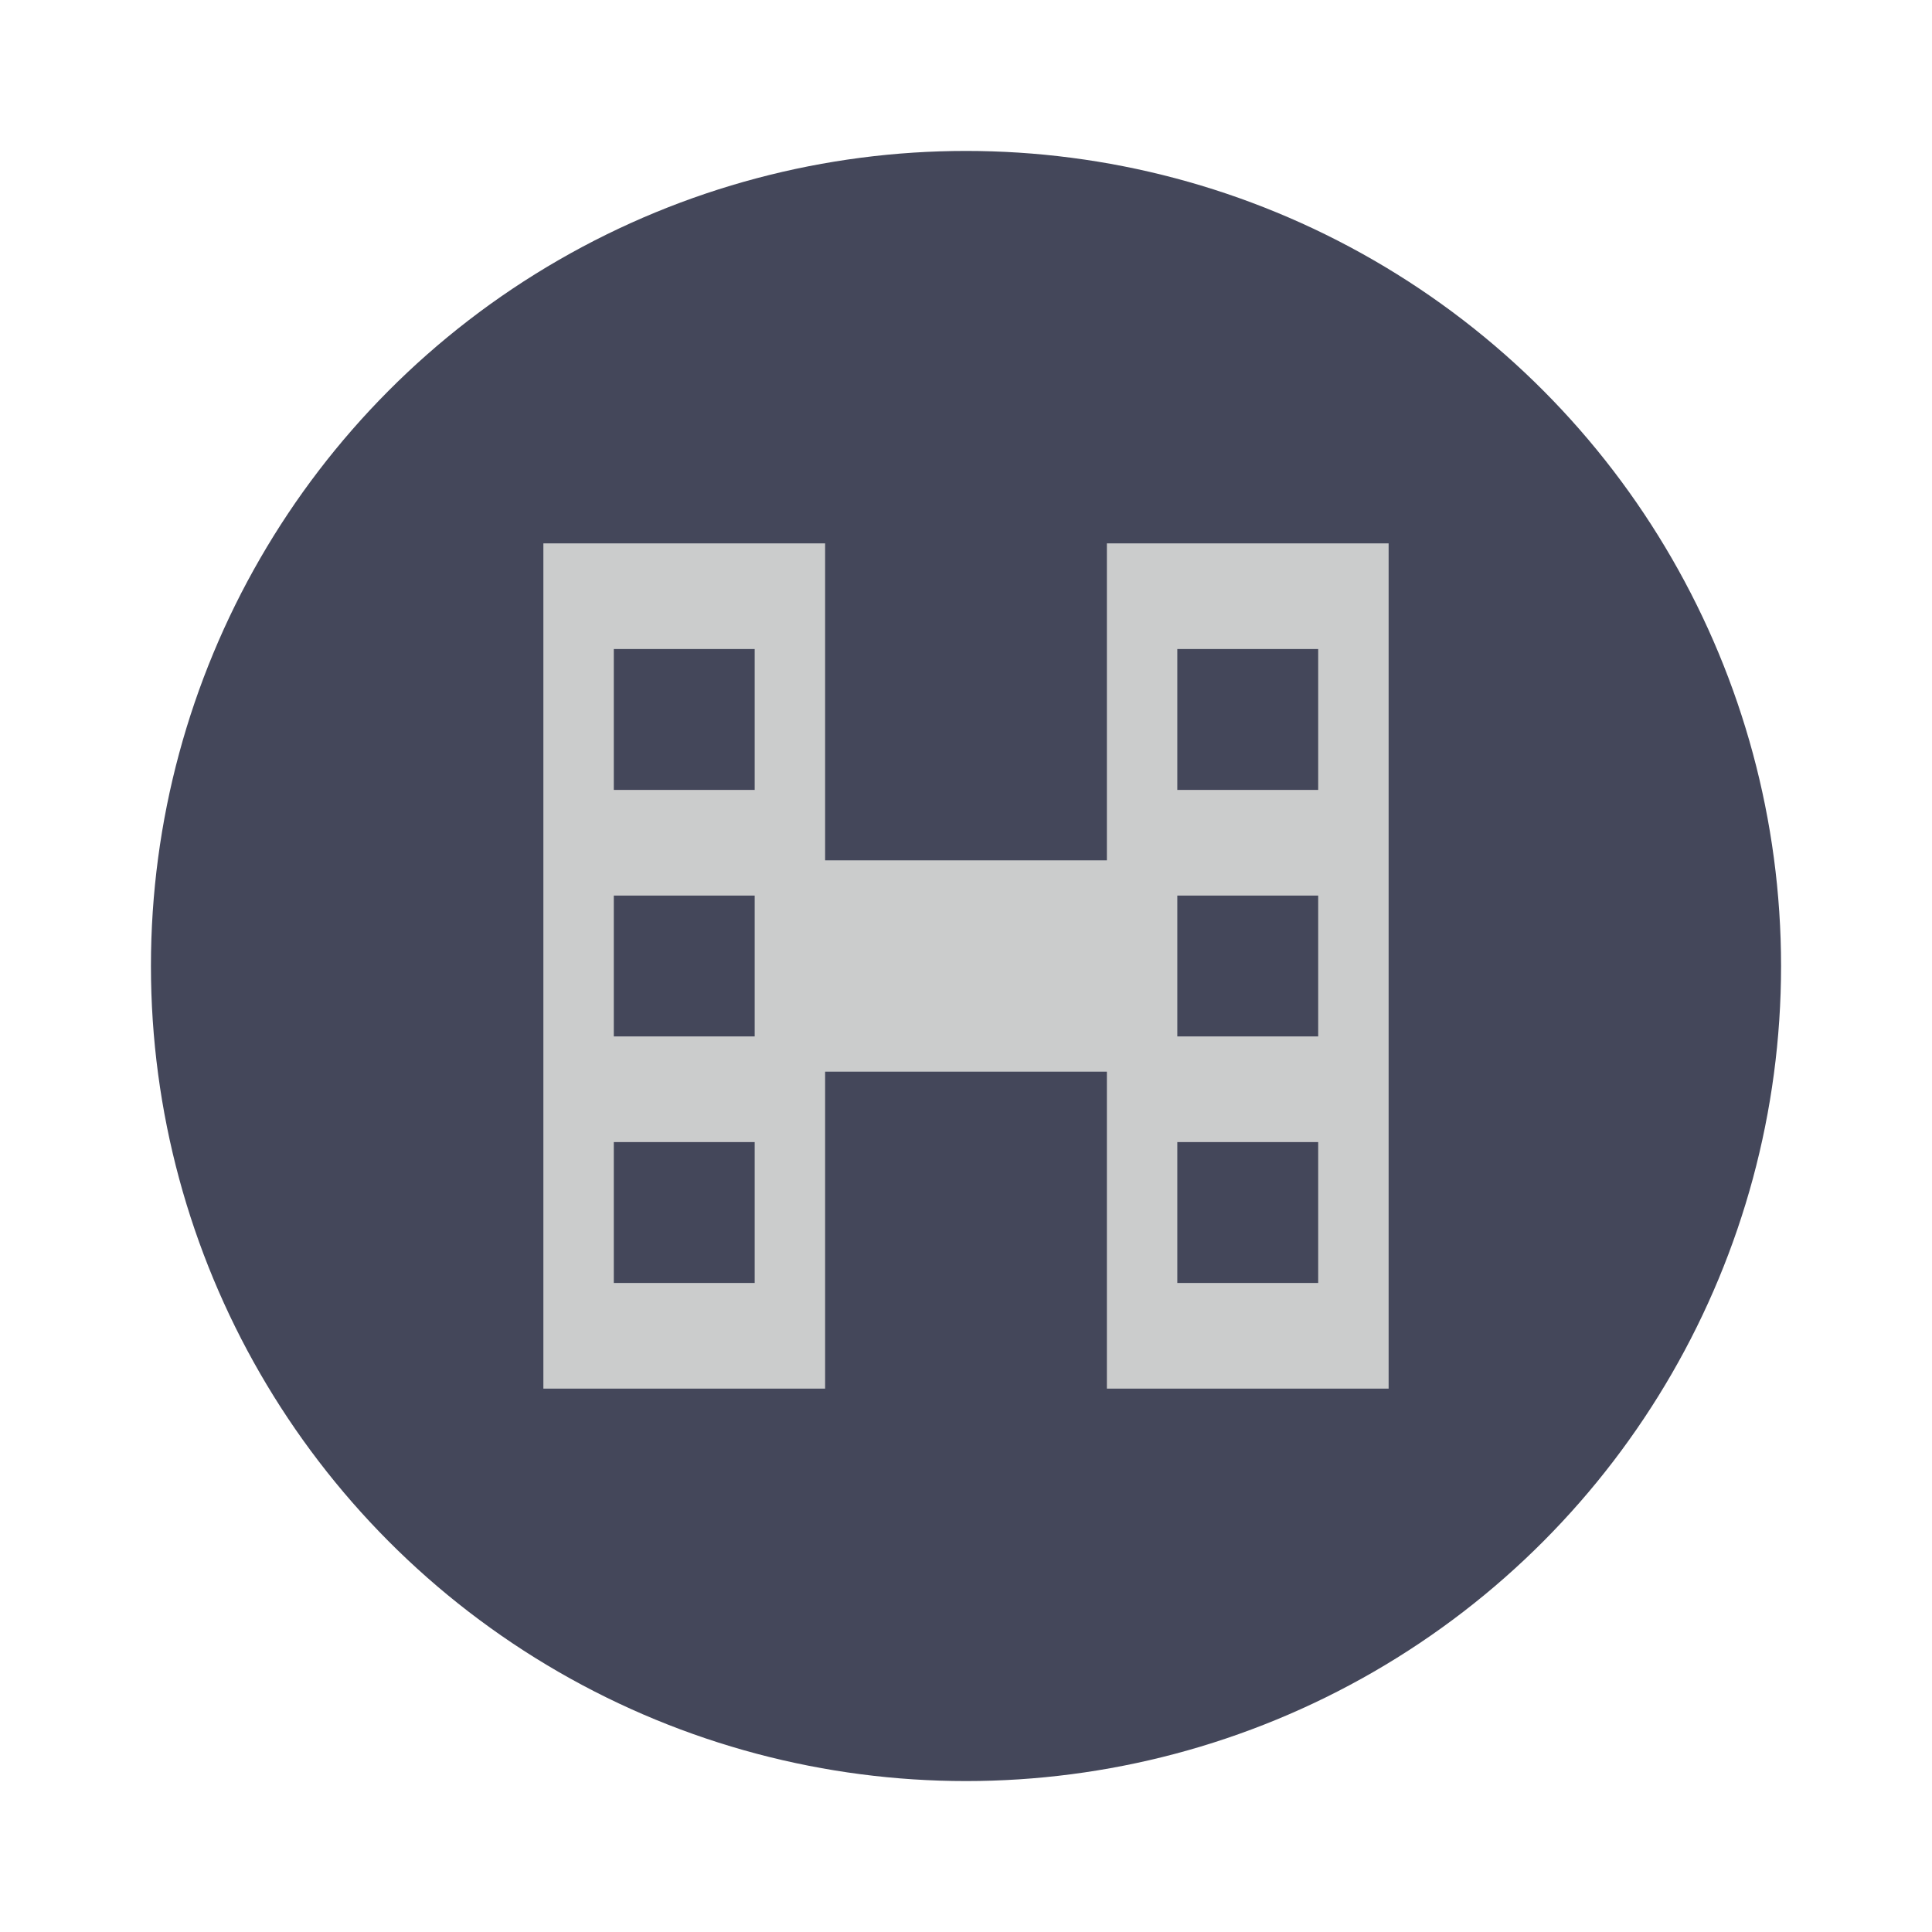 <?xml version="1.0" encoding="UTF-8" standalone="no"?>
<svg
   width="64"
   height="64"
   version="1.1"
   id="svg6"
   sodipodi:docname="haruna.svg"
   inkscape:version="1.2.2 (b0a8486541, 2022-12-01)"
   xmlns:inkscape="http://www.inkscape.org/namespaces/inkscape"
   xmlns:sodipodi="http://sodipodi.sourceforge.net/DTD/sodipodi-0.dtd"
   xmlns="http://www.w3.org/2000/svg"
   xmlns:svg="http://www.w3.org/2000/svg">
  <defs
     id="defs10" />
  <sodipodi:namedview
     id="namedview8"
     pagecolor="#505050"
     bordercolor="#eeeeee"
     borderopacity="1"
     inkscape:showpageshadow="0"
     inkscape:pageopacity="0"
     inkscape:pagecheckerboard="0"
     inkscape:deskcolor="#505050"
     showgrid="false"
     inkscape:zoom="15.921875"
     inkscape:cx="29.895976"
     inkscape:cy="32.031403"
     inkscape:window-width="2560"
     inkscape:window-height="1361"
     inkscape:window-x="0"
     inkscape:window-y="0"
     inkscape:window-maximized="1"
     inkscape:current-layer="svg6" />
  <circle
     cx="32"
     cy="32"
     r="27"
     fill="#3a4049"
     id="circle2"
     style="fill:#44475a" />
  <path
     fill="#cbcccc"
     d="M18 18v28h9.333V35.5h9.334V46H46V18h-9.333v10.5h-9.334V18zm2.333 3.5H25v4.667h-4.667zM39 21.5h4.667v4.667H39zm-18.667 8.167H25v4.666h-4.667zm18.667 0h4.667v4.666H39zm-18.667 8.166H25V42.5h-4.667zm18.667 0h4.667V42.5H39z"
     style="paint-order:normal"
     id="path4" />
</svg>
